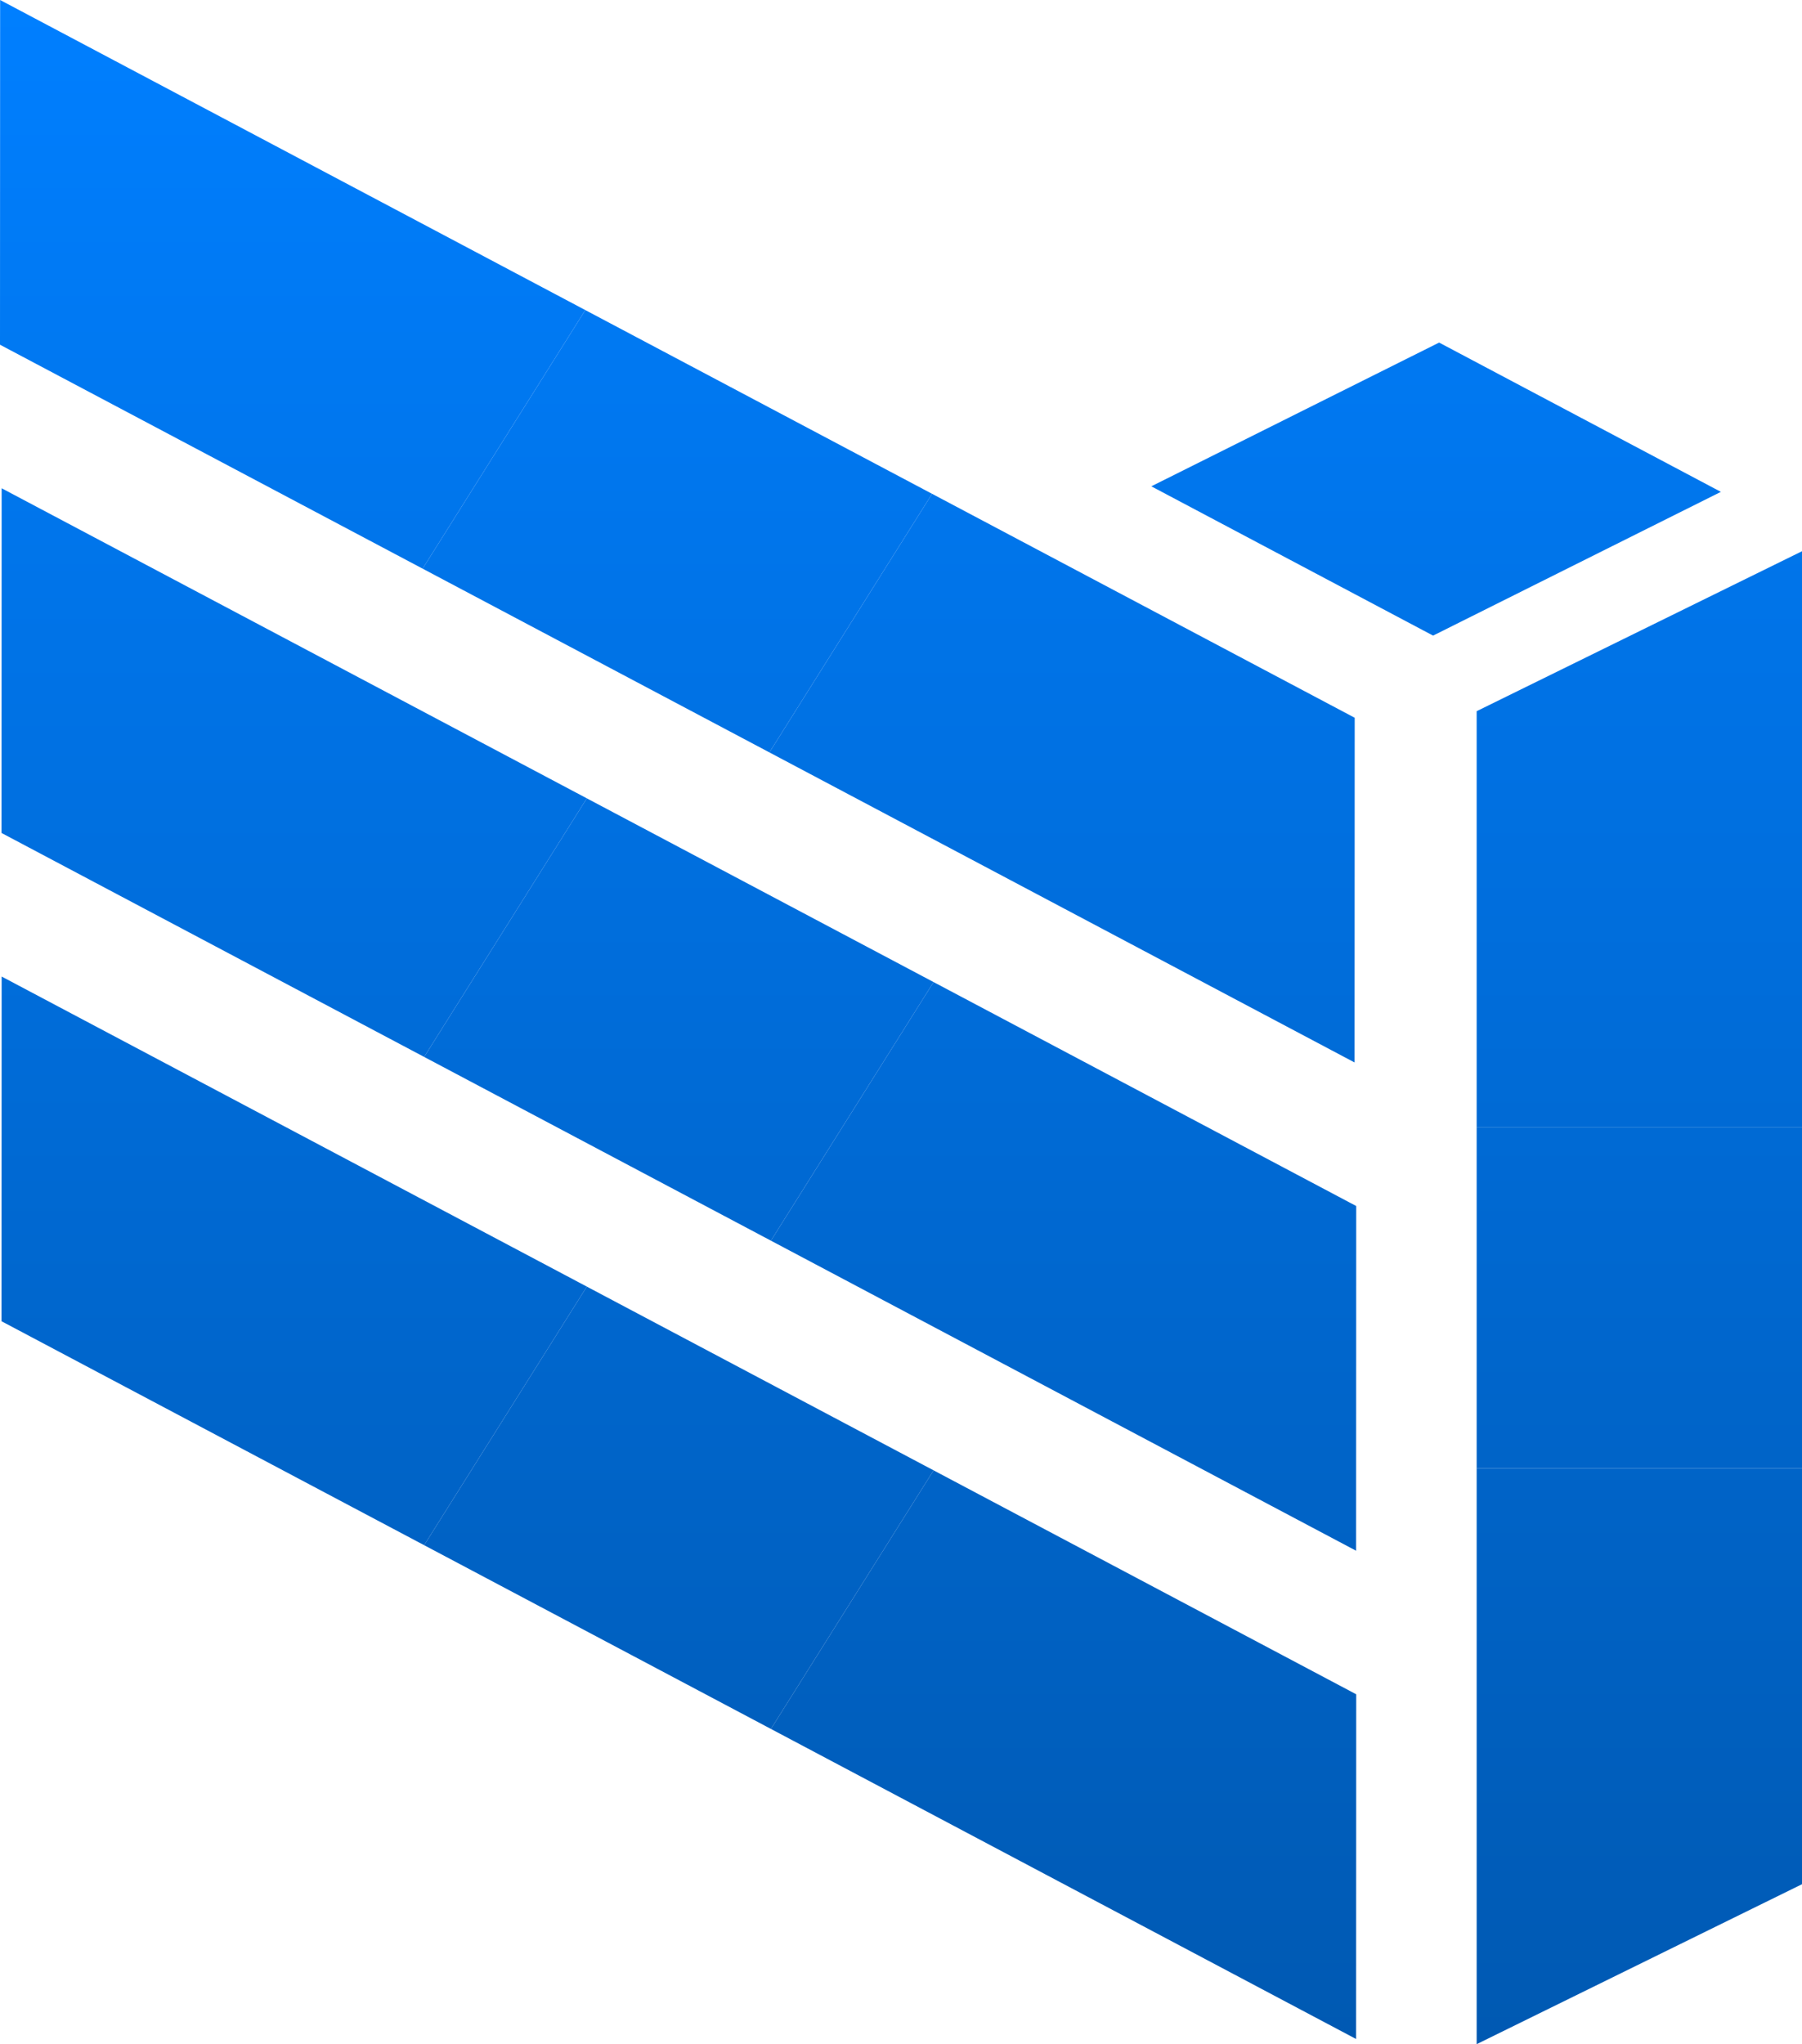 <svg width="962" height="1091" viewBox="0 0 962 1091" fill="none" xmlns="http://www.w3.org/2000/svg">
<path d="M0.064 0L312.462 165.489L225.621 303.498L0 183.979L0.064 0Z" fill="url(#paint0_linear_3_23)"/>
<path d="M723.143 567.054L410.745 401.566L497.587 263.556L723.207 383.076L723.143 567.054Z" fill="url(#paint1_linear_3_23)"/>
<path d="M312.462 165.489L497.587 263.556L410.745 401.566L225.621 303.498L312.462 165.489Z" fill="url(#paint2_linear_3_23)"/>
<path d="M962 294.202L962 601.538H788.317V379.573L962 294.202Z" fill="url(#paint3_linear_3_23)"/>
<path d="M788.317 1091V783.664L962 783.664V1005.63L788.317 1091Z" fill="url(#paint4_linear_3_23)"/>
<path d="M962 601.538L962 783.664L788.317 783.664V601.538H962Z" fill="url(#paint5_linear_3_23)"/>
<path d="M0.876 260.593L313.274 426.082L226.433 564.091L0.812 444.572L0.876 260.593Z" fill="url(#paint6_linear_3_23)"/>
<path d="M723.955 827.648L411.557 662.159L498.399 524.149L724.019 643.669L723.955 827.648Z" fill="url(#paint7_linear_3_23)"/>
<path d="M313.274 426.082L498.399 524.149L411.557 662.159L226.433 564.091L313.274 426.082Z" fill="url(#paint8_linear_3_23)"/>
<path d="M0.876 521.187L313.274 686.675L226.433 824.685L0.812 705.165L0.876 521.187Z" fill="url(#paint9_linear_3_23)"/>
<path d="M723.955 1088.24L411.557 922.752L498.399 784.743L724.019 904.262L723.955 1088.24Z" fill="url(#paint10_linear_3_23)"/>
<path d="M313.274 686.675L498.399 784.743L411.557 922.752L226.433 824.685L313.274 686.675Z" fill="url(#paint11_linear_3_23)"/>
<path d="M614.634 259.552L768.277 182.835L918.691 262.515L765.048 339.232L614.634 259.552Z" fill="url(#paint12_linear_3_23)"/>
<defs>
<linearGradient id="paint0_linear_3_23" x1="481" y1="0" x2="481" y2="1091" gradientUnits="userSpaceOnUse">
<stop stop-color="#007FFF"/>
<stop offset="1" stop-color="#0059B2"/>
</linearGradient>
<linearGradient id="paint1_linear_3_23" x1="481" y1="0" x2="481" y2="1091" gradientUnits="userSpaceOnUse">
<stop stop-color="#007FFF"/>
<stop offset="1" stop-color="#0059B2"/>
</linearGradient>
<linearGradient id="paint2_linear_3_23" x1="481" y1="0" x2="481" y2="1091" gradientUnits="userSpaceOnUse">
<stop stop-color="#007FFF"/>
<stop offset="1" stop-color="#0059B2"/>
</linearGradient>
<linearGradient id="paint3_linear_3_23" x1="481" y1="0" x2="481" y2="1091" gradientUnits="userSpaceOnUse">
<stop stop-color="#007FFF"/>
<stop offset="1" stop-color="#0059B2"/>
</linearGradient>
<linearGradient id="paint4_linear_3_23" x1="481" y1="0" x2="481" y2="1091" gradientUnits="userSpaceOnUse">
<stop stop-color="#007FFF"/>
<stop offset="1" stop-color="#0059B2"/>
</linearGradient>
<linearGradient id="paint5_linear_3_23" x1="481" y1="0" x2="481" y2="1091" gradientUnits="userSpaceOnUse">
<stop stop-color="#007FFF"/>
<stop offset="1" stop-color="#0059B2"/>
</linearGradient>
<linearGradient id="paint6_linear_3_23" x1="481" y1="0" x2="481" y2="1091" gradientUnits="userSpaceOnUse">
<stop stop-color="#007FFF"/>
<stop offset="1" stop-color="#0059B2"/>
</linearGradient>
<linearGradient id="paint7_linear_3_23" x1="481" y1="0" x2="481" y2="1091" gradientUnits="userSpaceOnUse">
<stop stop-color="#007FFF"/>
<stop offset="1" stop-color="#0059B2"/>
</linearGradient>
<linearGradient id="paint8_linear_3_23" x1="481" y1="0" x2="481" y2="1091" gradientUnits="userSpaceOnUse">
<stop stop-color="#007FFF"/>
<stop offset="1" stop-color="#0059B2"/>
</linearGradient>
<linearGradient id="paint9_linear_3_23" x1="481" y1="0" x2="481" y2="1091" gradientUnits="userSpaceOnUse">
<stop stop-color="#007FFF"/>
<stop offset="1" stop-color="#0059B2"/>
</linearGradient>
<linearGradient id="paint10_linear_3_23" x1="481" y1="0" x2="481" y2="1091" gradientUnits="userSpaceOnUse">
<stop stop-color="#007FFF"/>
<stop offset="1" stop-color="#0059B2"/>
</linearGradient>
<linearGradient id="paint11_linear_3_23" x1="481" y1="0" x2="481" y2="1091" gradientUnits="userSpaceOnUse">
<stop stop-color="#007FFF"/>
<stop offset="1" stop-color="#0059B2"/>
</linearGradient>
<linearGradient id="paint12_linear_3_23" x1="481" y1="0" x2="481" y2="1091" gradientUnits="userSpaceOnUse">
<stop stop-color="#007FFF"/>
<stop offset="1" stop-color="#0059B2"/>
</linearGradient>
</defs>
</svg>
